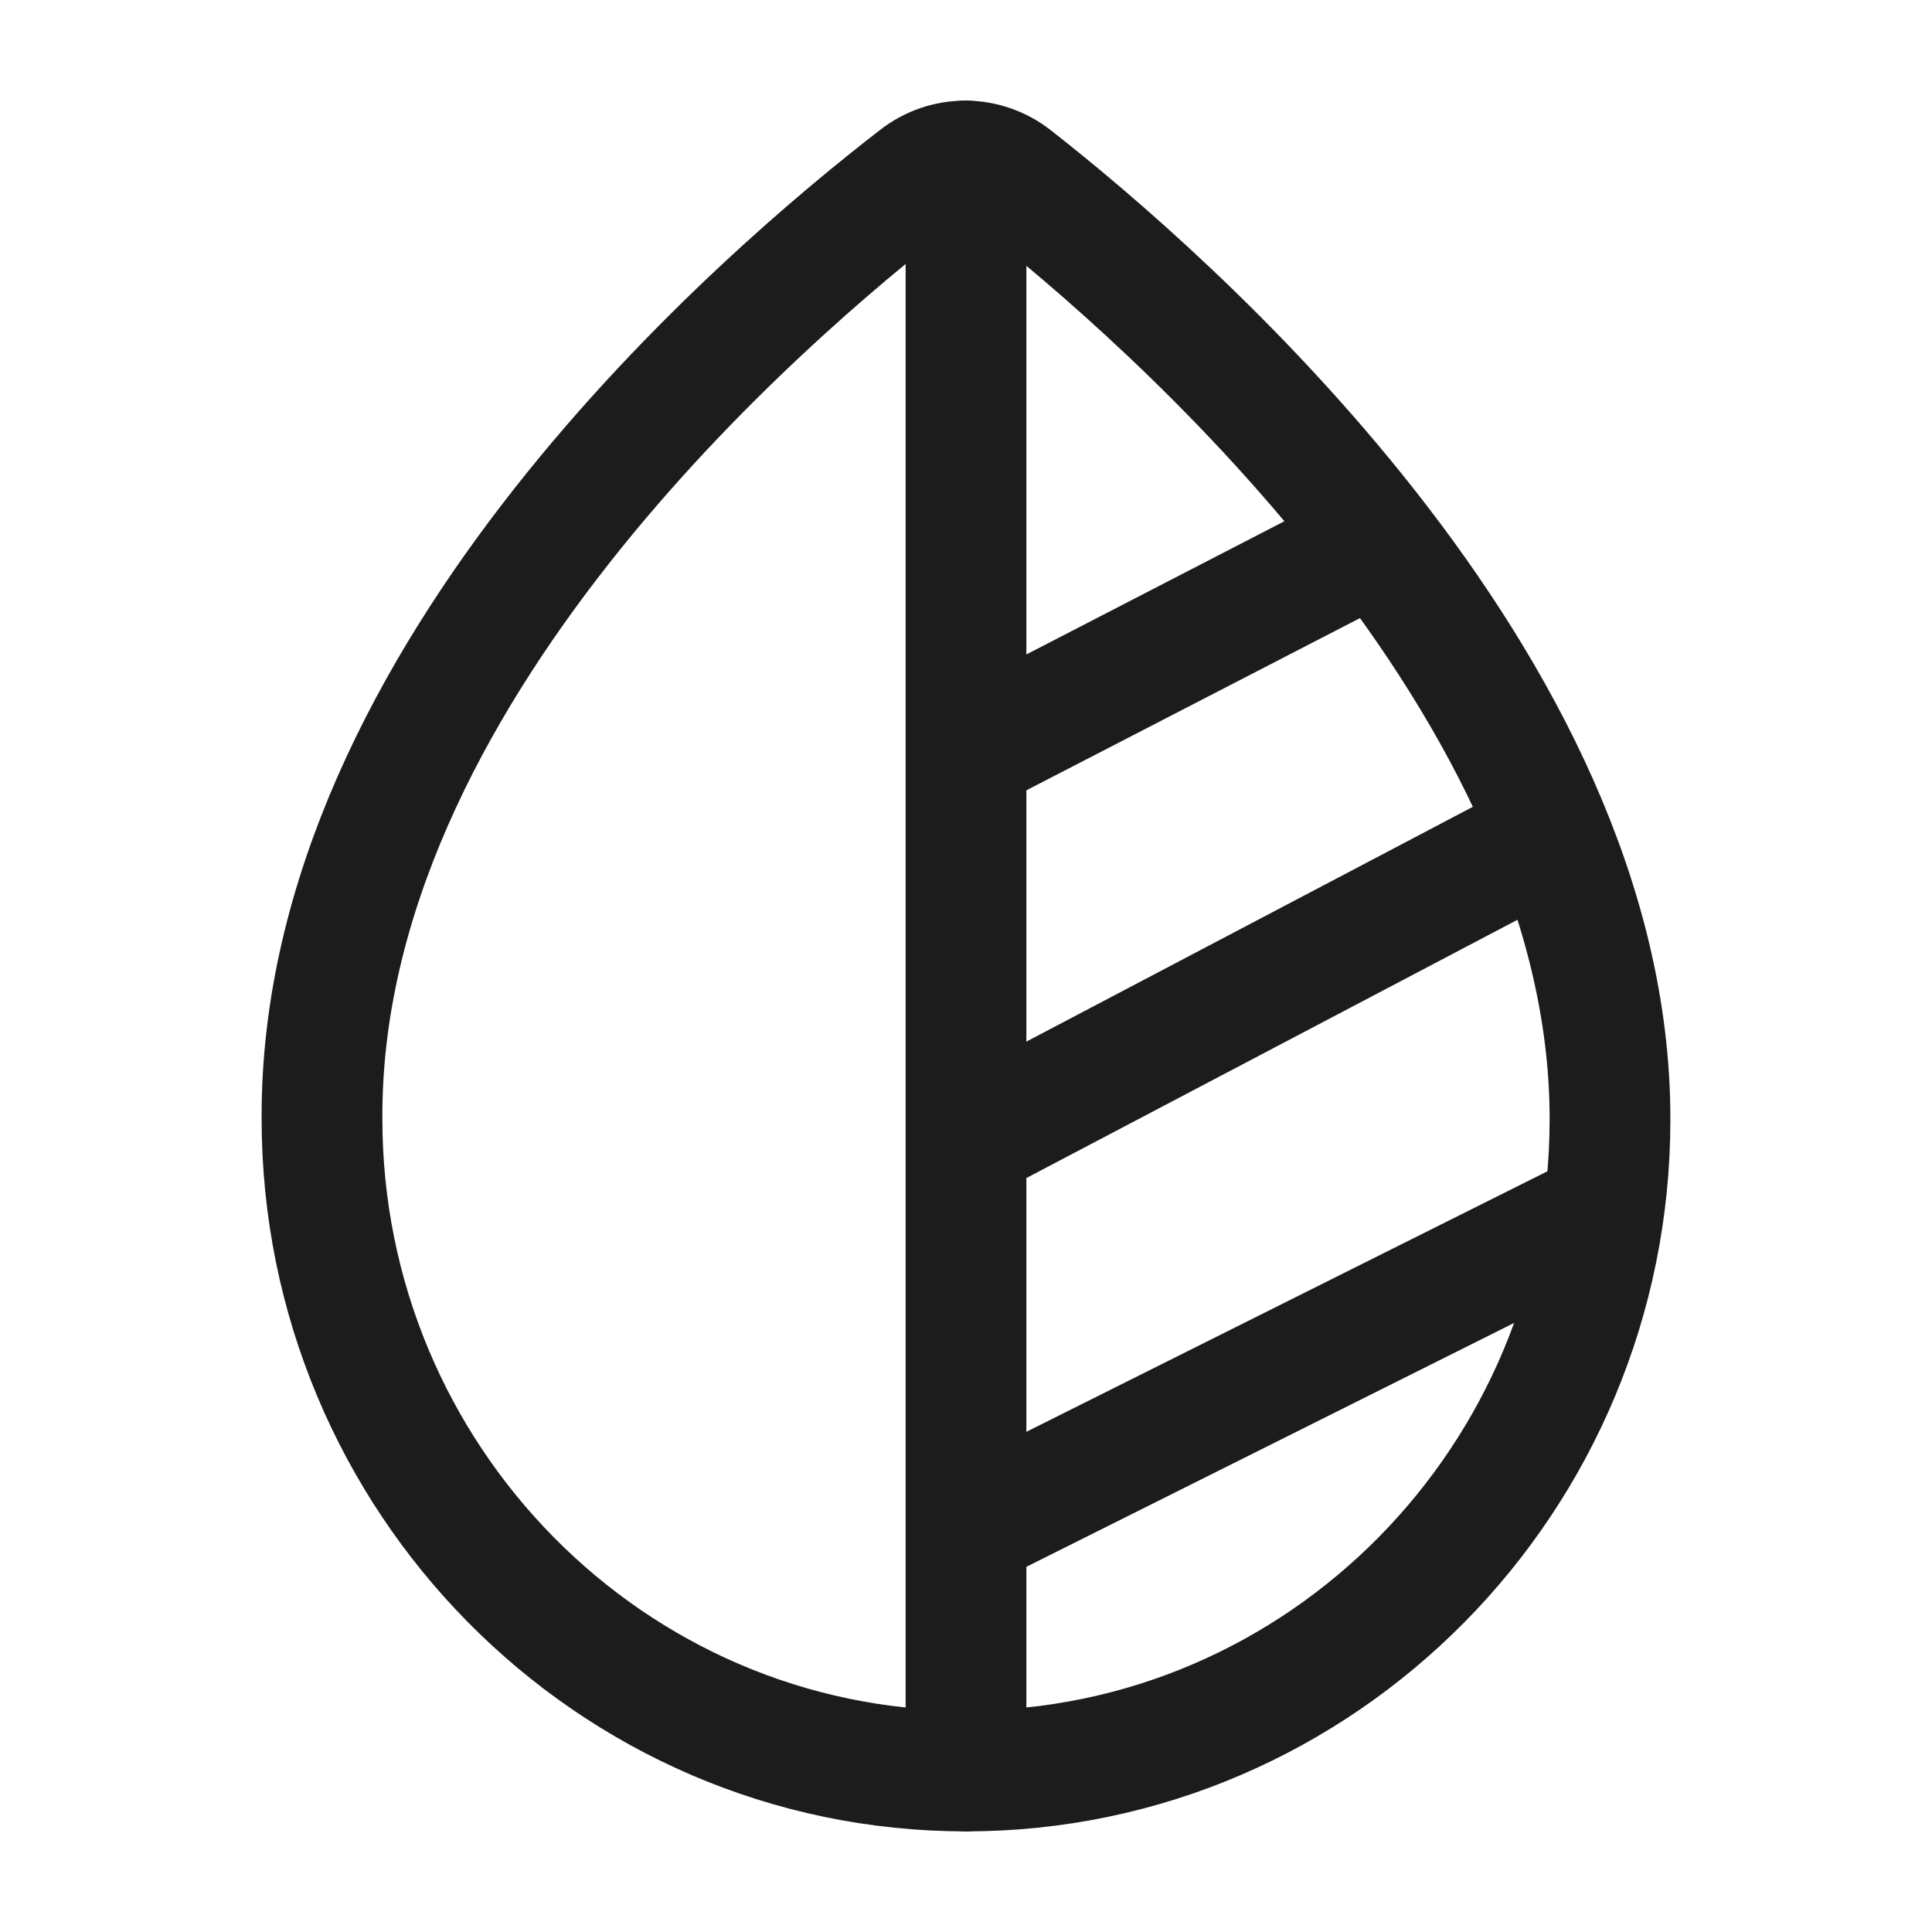 <svg width="24" height="24" viewBox="0 0 24 24" fill="none" xmlns="http://www.w3.org/2000/svg">
<g id="blur">
<path id="Vector" d="M12.593 2.21C12.237 1.93 11.743 1.93 11.388 2.21C9.511 3.66 3.97 8.39 4 13.9C4 18.36 7.585 22 12 22C16.415 22 20 18.37 20 13.91C20.01 8.48 14.459 3.67 12.593 2.21Z" stroke="#1B1C1B" stroke-width="1.5" stroke-miterlimit="10"/>
<path id="Vector_2" d="M12 2V22" stroke="#1B1C1B" stroke-width="1.5" stroke-linecap="round" stroke-linejoin="round"/>
<path id="Vector_3" d="M12 19L20 15M12 14.181L19 10.5M12 9.361L16.573 7" stroke="#1B1C1B" stroke-width="1.5" stroke-linejoin="round"/>
</g>
</svg>
